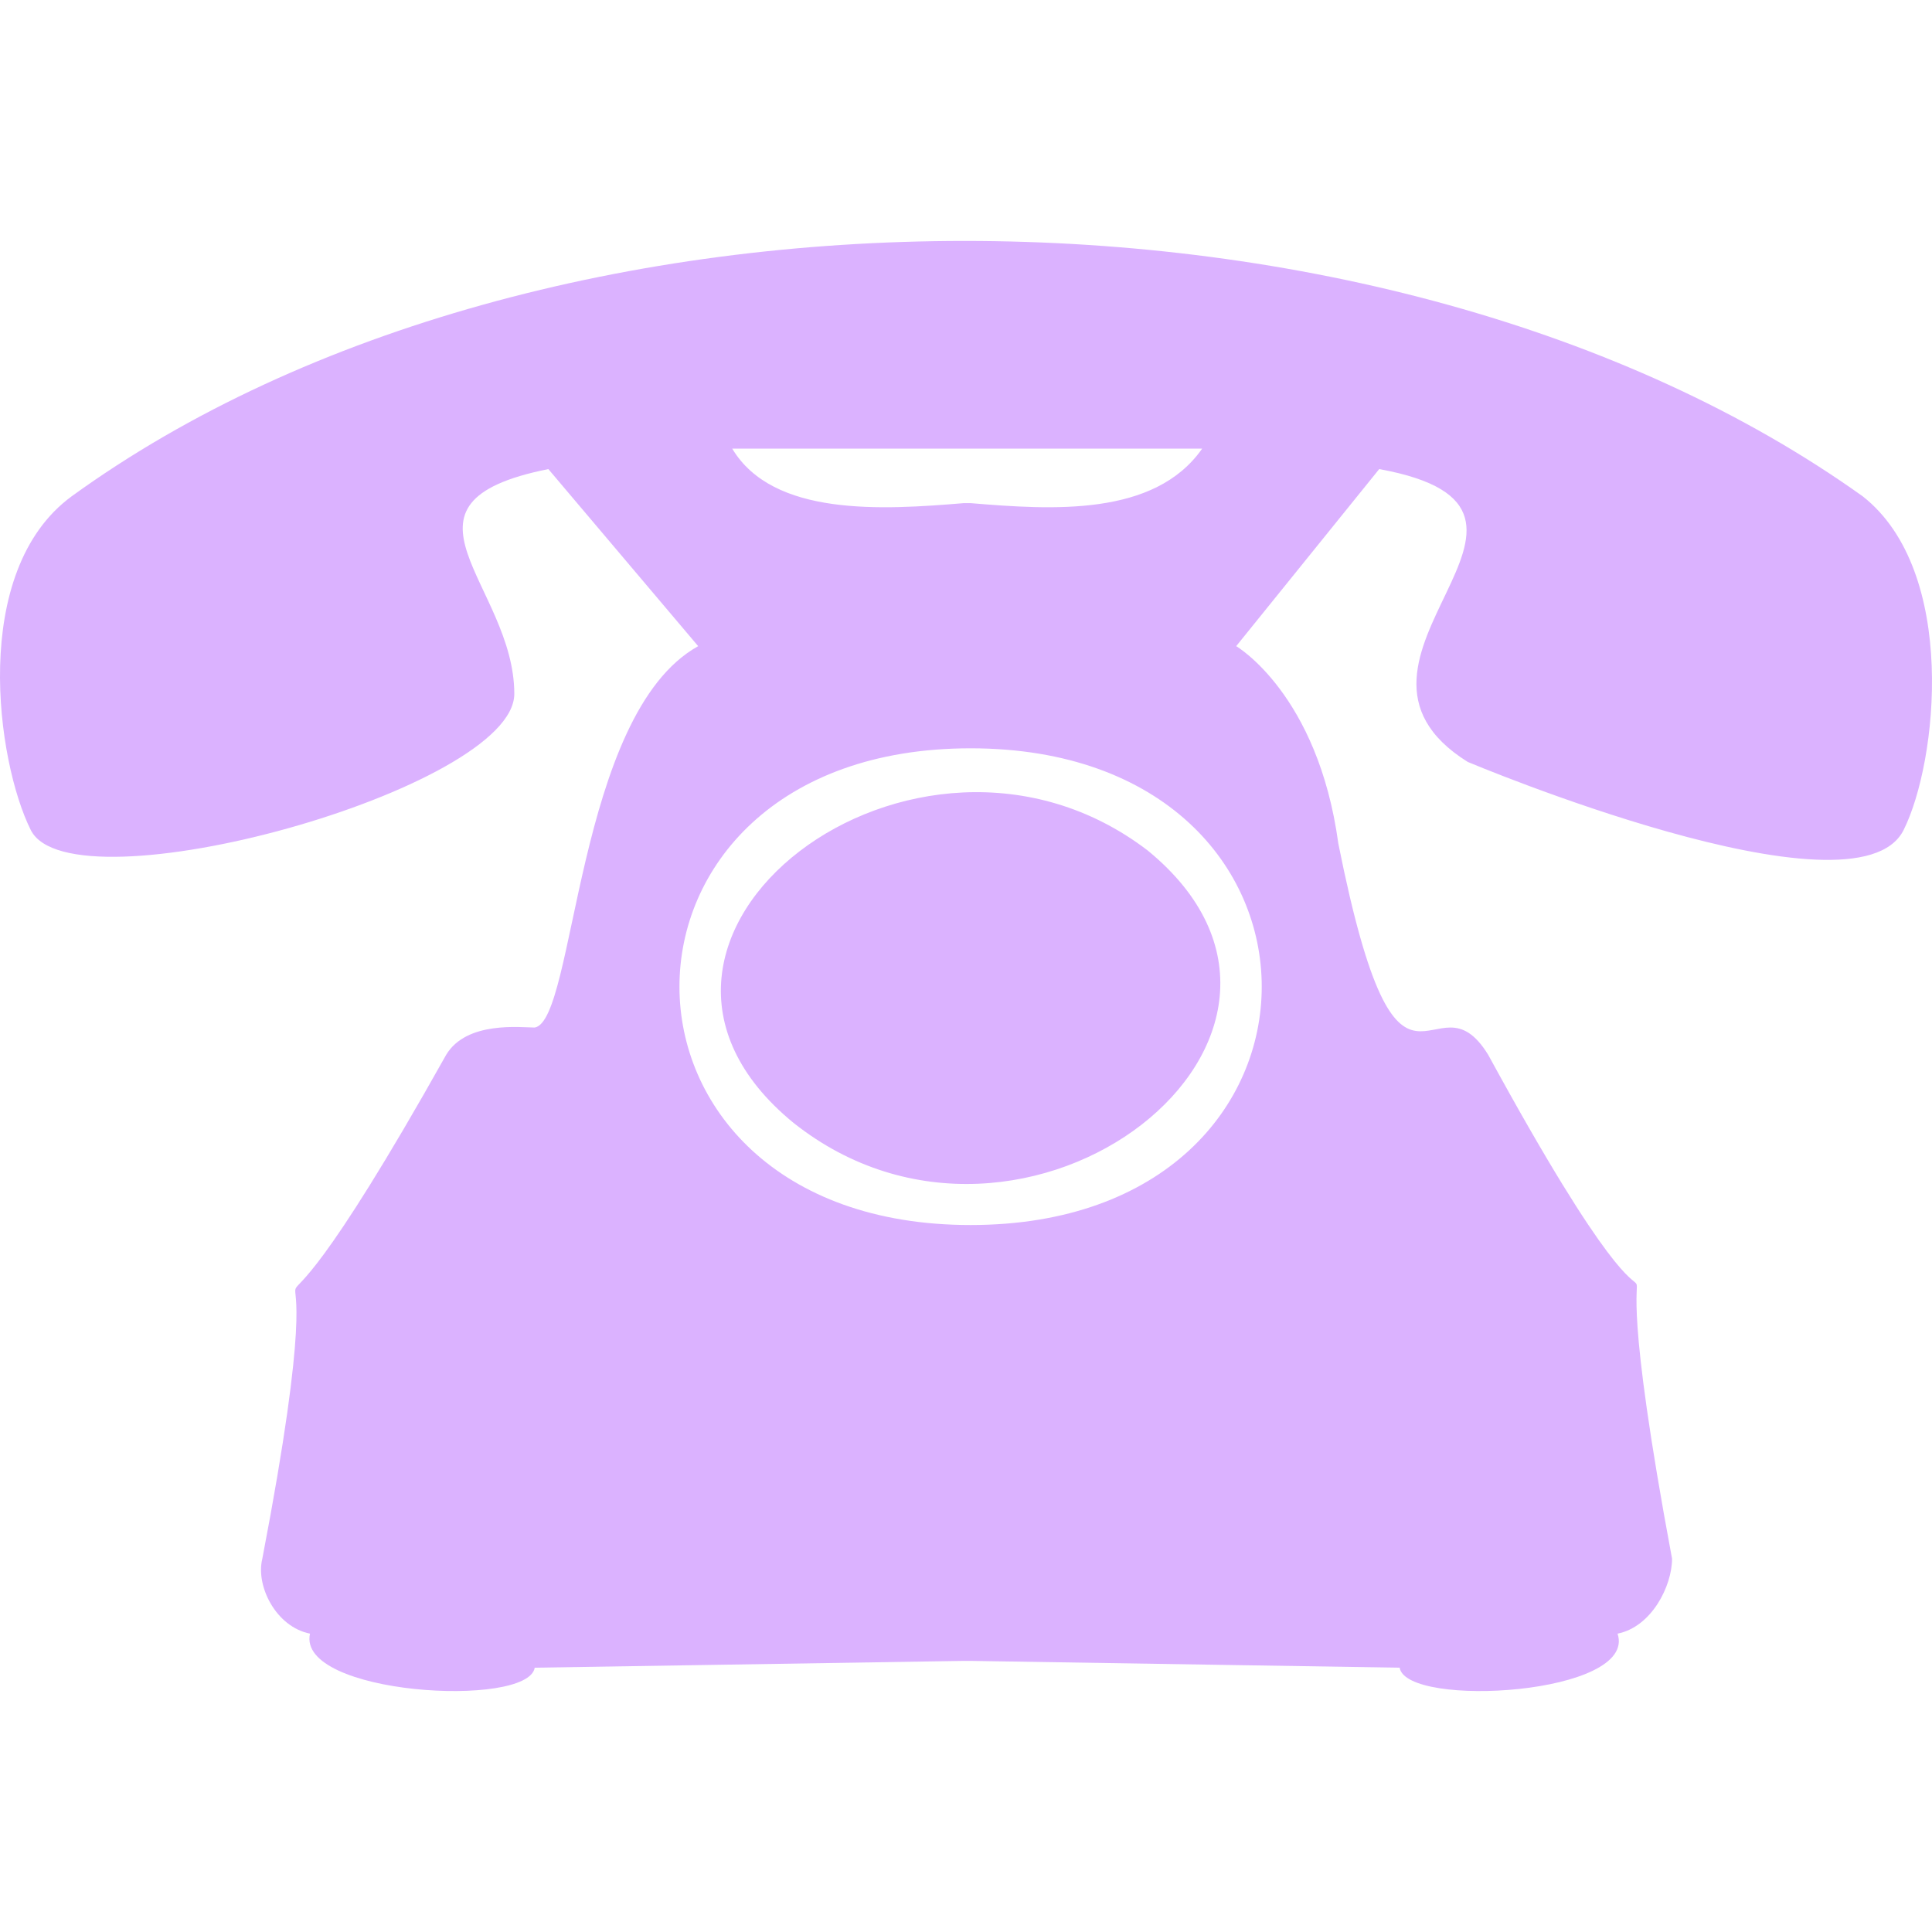 <svg xmlns="http://www.w3.org/2000/svg" viewBox="25.481 70.5 283.689 212.93" height="20" width="20" shape-rendering="geometricPrecision" image-rendering="optimizeQuality"><path fill="#dbb2ff" d="M235 127zm-67 18c57 0 57 70 0 70s-57-70 0-70zm26 15c-34-26-85 13-52 40 34 27 85-13 52-40zm77 104c-14-75 9-8-27-74-8-13-13 14-22-31-3-22-15-29-15-29l21-26c33 6-11 28 13 43 0 0 57 24 64 10 5-10 8-38-6-49-70-50-194-50-263 0-15 11-11 39-6 49 6 12 71-6 71-20 0-16-20-28 5-33l22 26c-18 10-18 55-24 56-2 0-10-1-13 4-37 66-13 1-27 74-1 4 2 10 7 11-2 9 32 11 33 5l63-1h1l63 1c1 6 35 4 32-5 5-1 8-7 8-11zm-69-163c-7 10-22 9-34 8h-1c-12 1-28 2-34-8h69zm33 26zm-135 0zm0 0z"/></svg>